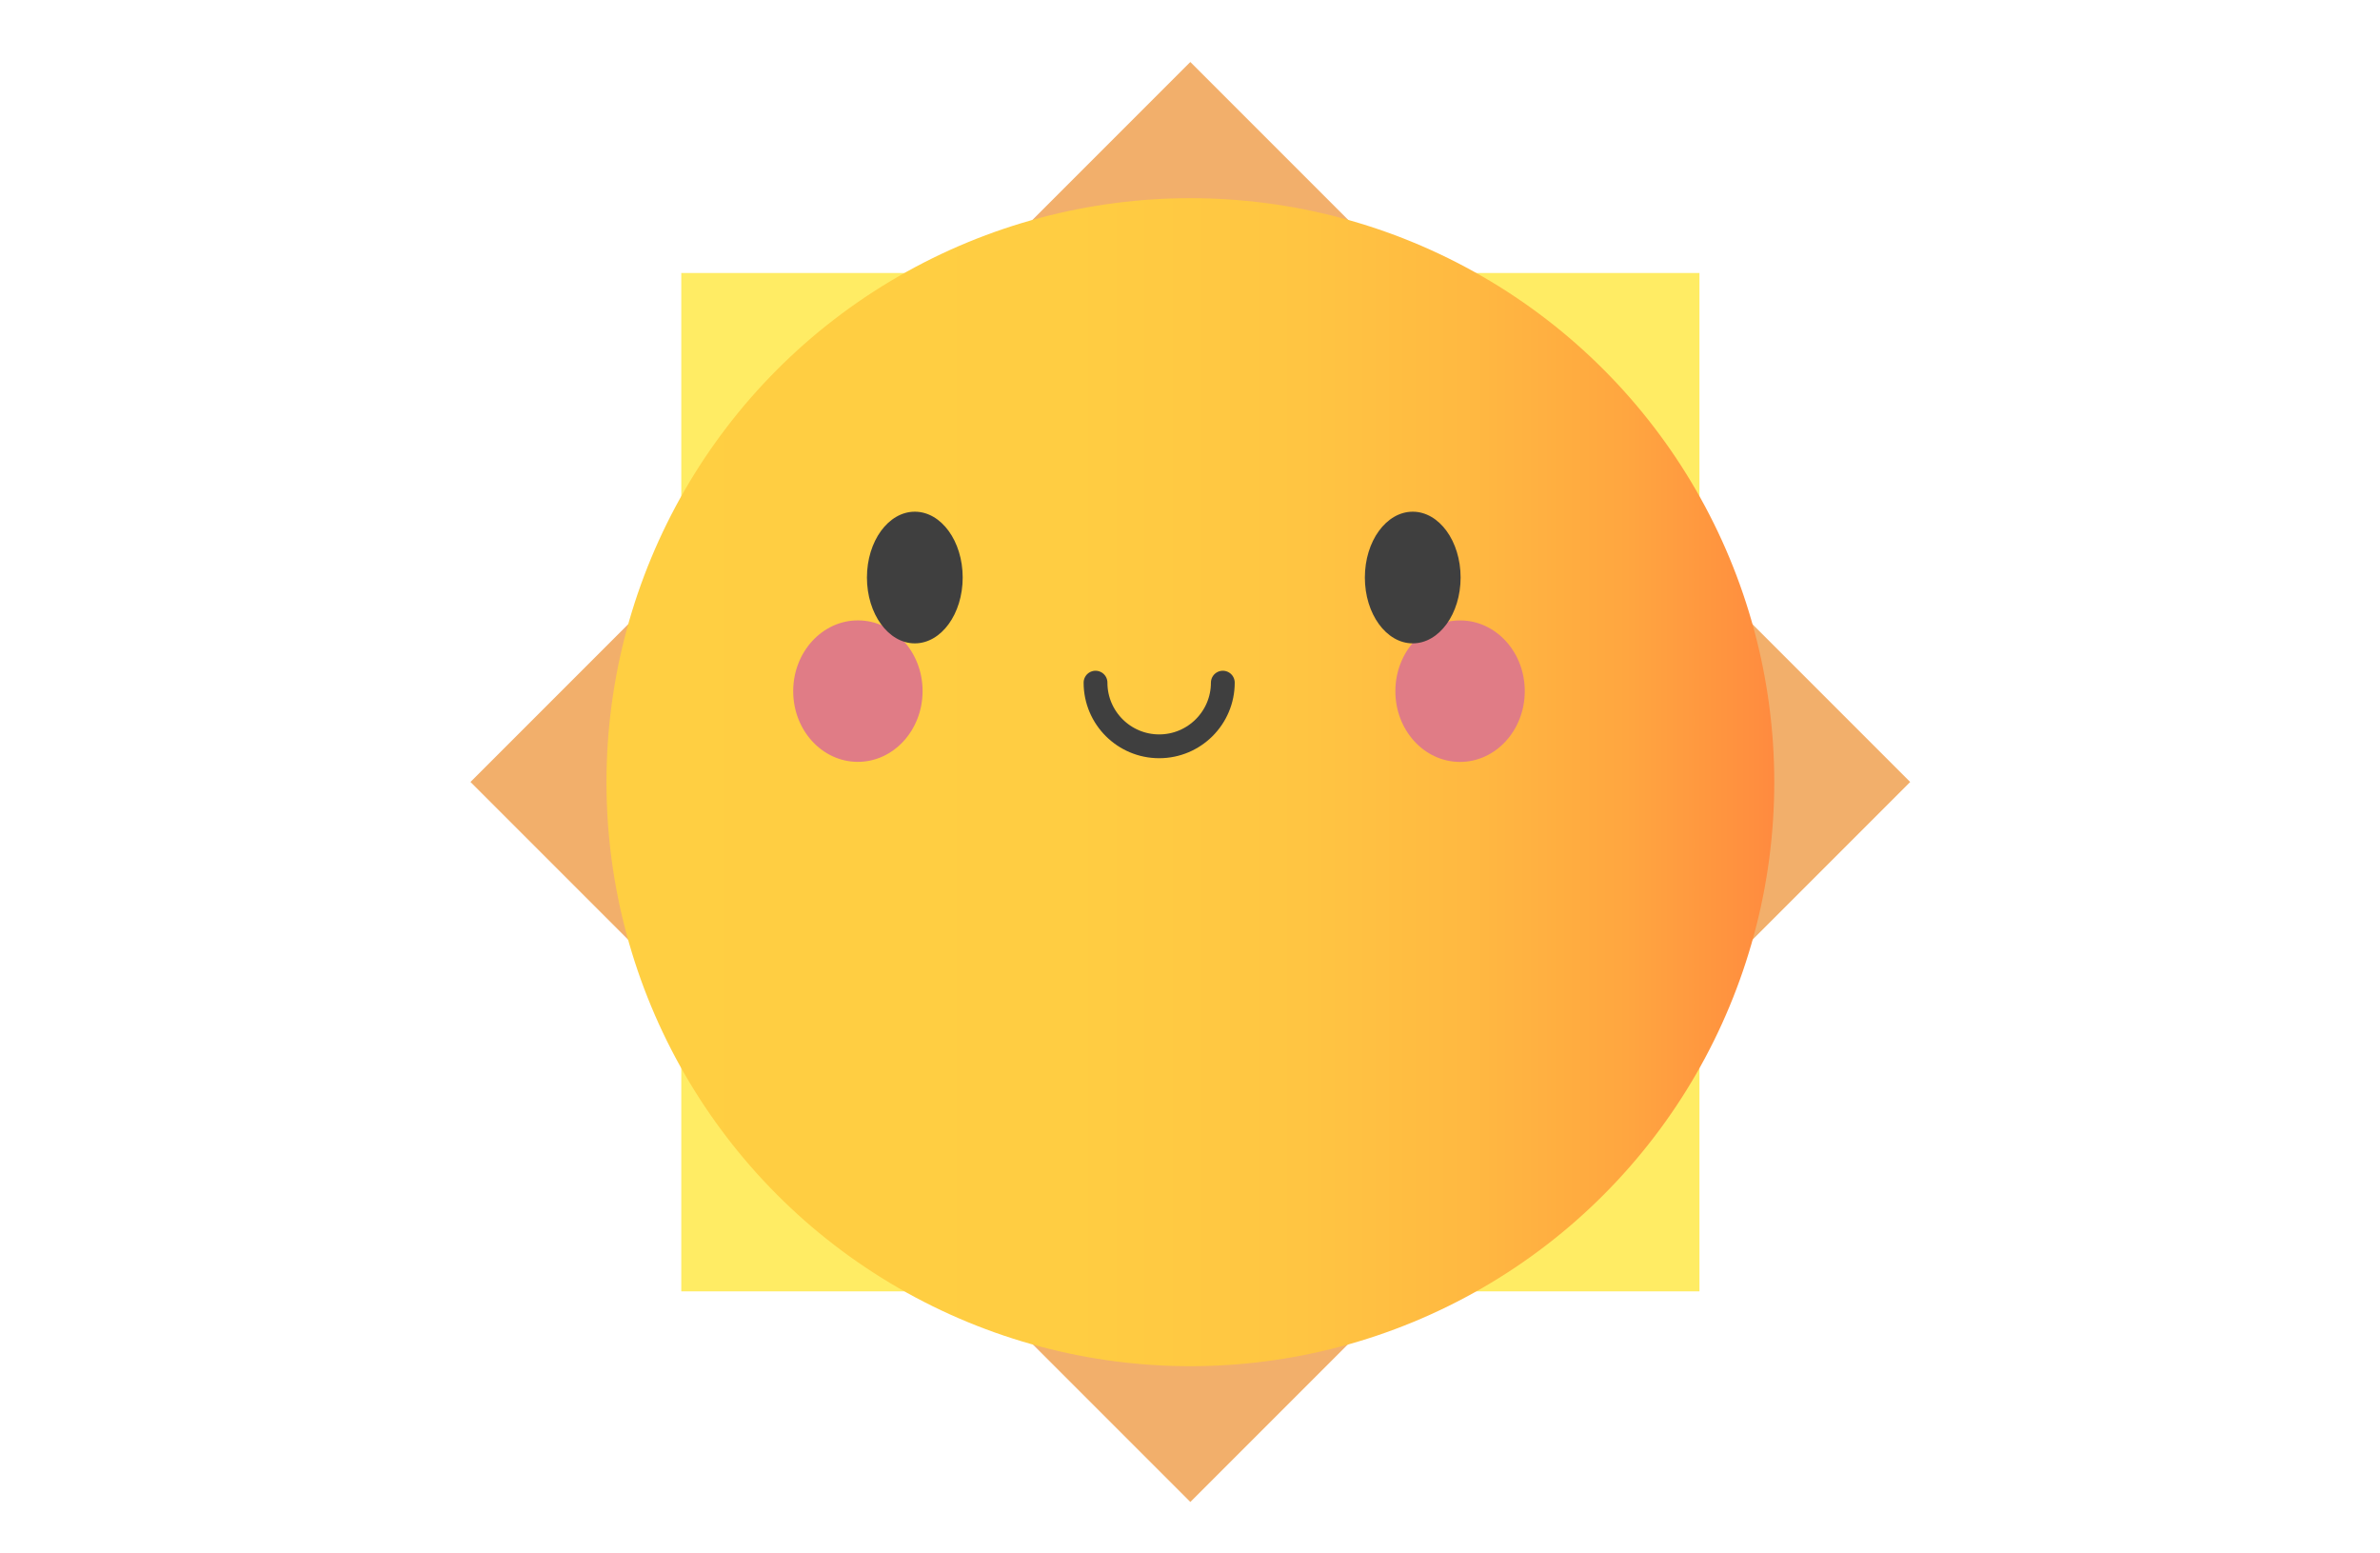 <?xml version="1.0" encoding="utf-8"?>
<!-- Generator: Adobe Illustrator 13.0.0, SVG Export Plug-In . SVG Version: 6.00 Build 14948)  -->
<!DOCTYPE svg PUBLIC "-//W3C//DTD SVG 1.1//EN" "http://www.w3.org/Graphics/SVG/1.1/DTD/svg11.dtd">
<svg version="1.1" id="Calque_1" xmlns="http://www.w3.org/2000/svg" xmlns:xlink="http://www.w3.org/1999/xlink" x="0px" y="0px"
	 width="200px" height="130.5px" viewBox="0 0 200 130.5" enable-background="new 0 0 200 130.5" xml:space="preserve">
<g>
	
		<rect x="57.251" y="22.937" transform="matrix(0.707 0.707 -0.707 0.707 75.768 -51.484)" fill="#F2AF6B" width="85.561" height="85.561"/>
	<rect x="57.251" y="22.937" fill="#FFEC64" width="85.561" height="85.561"/>
	<linearGradient id="SVGID_1_" gradientUnits="userSpaceOnUse" x1="50.964" y1="65.717" x2="149.098" y2="65.717">
		<stop  offset="0" style="stop-color:#FFCF42"/>
		<stop  offset="0.4" style="stop-color:#FFCD42"/>
		<stop  offset="0.595" style="stop-color:#FFC542"/>
		<stop  offset="0.745" style="stop-color:#FFB841"/>
		<stop  offset="0.873" style="stop-color:#FFA640"/>
		<stop  offset="0.985" style="stop-color:#FF8E3F"/>
		<stop  offset="1" style="stop-color:#FF8A3F"/>
	</linearGradient>
	<circle fill="url(#SVGID_1_)" cx="100.031" cy="65.718" r="49.067"/>
	<g>
		<path fill="none" stroke="#3F3F3F" stroke-width="2" stroke-linecap="round" d="M102.758,57.355c0,2.954-2.395,5.348-5.348,5.348
			s-5.349-2.394-5.349-5.348"/>
		<ellipse transform="matrix(1 0.005 -0.005 1 0.277 -0.343)" fill="#E07C86" cx="72.105" cy="58.049" rx="5.436" ry="5.943"/>
		<ellipse transform="matrix(1 0.005 -0.005 1 0.278 -0.583)" fill="#E07C86" cx="122.707" cy="58.04" rx="5.437" ry="5.944"/>
		<ellipse fill="#3F3F3F" cx="76.875" cy="48.523" rx="4.023" ry="5.531"/>
		<ellipse fill="#3F3F3F" cx="118.717" cy="48.523" rx="4.023" ry="5.531"/>
	</g>
</g>
</svg>
